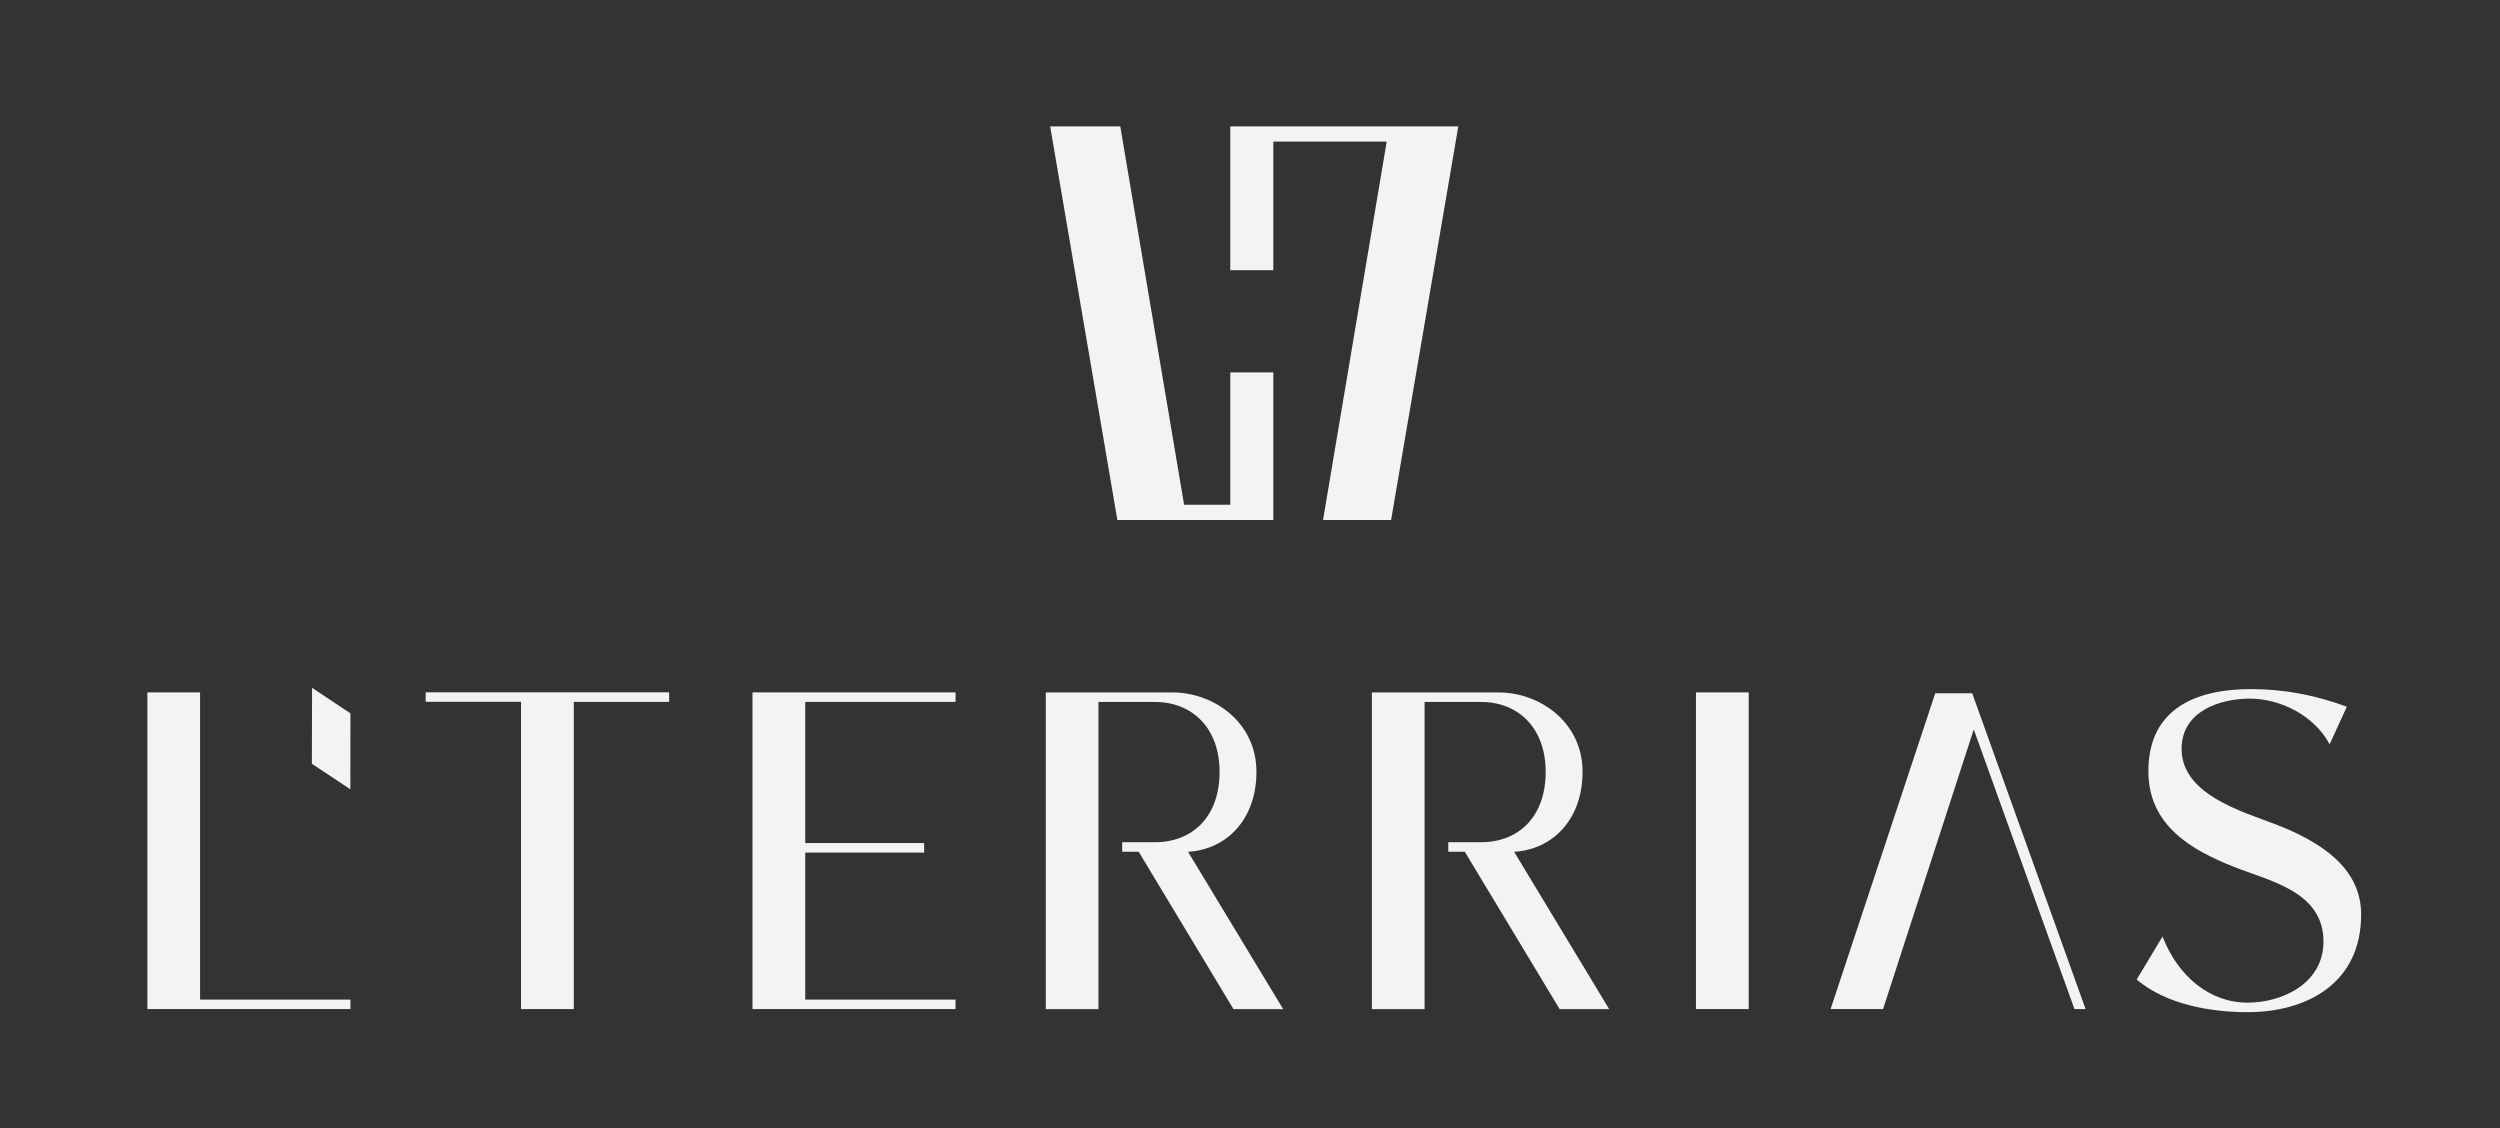 <svg width="164" height="74" viewBox="0 0 164 74" fill="none" xmlns="http://www.w3.org/2000/svg">
<rect x="0" y="0" width="164" height="74" fill="#333333" stroke="none"/>
<path d="M136.085 66.196H136.816L129.376 45.477H126.952L120.087 66.196H123.529L129.478 47.85L136.085 66.196ZM22.988 46.795L20.472 45.12L20.458 50.101L22.984 51.78L22.988 46.795ZM143.112 49.125C143.112 52.113 147.077 53.234 149.26 54.068C152.203 55.199 154.891 56.915 154.891 59.987C154.891 64.536 151.296 66.398 147.442 66.398C145.027 66.398 142.122 65.905 140.165 64.259L141.863 61.436C142.862 64.02 144.93 65.774 147.442 65.774C149.686 65.774 152.42 64.536 152.42 61.764C152.42 58.468 148.872 57.797 146.503 56.849C143.824 55.776 140.933 54.19 140.933 50.593C140.933 46.354 144.255 45.205 147.646 45.205C149.834 45.205 151.888 45.594 153.952 46.363L152.823 48.825C151.782 46.879 149.524 45.828 147.586 45.828C145.661 45.833 143.112 46.635 143.112 49.125ZM111.255 66.196V45.42H114.715V66.196H111.255ZM102.312 66.196L96.09 55.874H95.007V55.25H97.154C99.62 55.25 101.396 53.581 101.396 50.636C101.396 47.761 99.61 46.049 97.154 46.049H93.453C93.453 52.765 93.453 59.485 93.453 66.201H89.997V45.425H98.324C100.984 45.425 103.816 47.353 103.816 50.636C103.816 53.651 101.965 55.71 99.328 55.879L105.564 66.201H102.312V66.196ZM80.915 66.196L74.697 55.874H73.615V55.25H75.761C78.227 55.25 80.004 53.581 80.004 50.636C80.004 47.761 78.218 46.049 75.761 46.049H72.06C72.06 52.765 72.06 59.485 72.06 66.201H68.604V45.425H76.932C79.587 45.425 82.423 47.353 82.423 50.636C82.423 53.651 80.573 55.71 77.936 55.879L84.177 66.201H80.915V66.196ZM52.824 46.039V55.307H60.624V55.93H52.824V65.573H62.683V66.196H49.363V45.42H62.683V46.044H52.824V46.039ZM43.895 45.42V46.044H37.64V66.196H34.18V46.039H27.925V45.416H43.895V45.42ZM22.988 65.573V66.196H9.669V45.42H13.125V65.573H22.988Z" fill="#F3F3F3"/>
<path fill-rule="evenodd" clip-rule="evenodd" d="M73.3 34.113H83.529V24.429H80.707V33.11H77.677L73.49 8.292H68.891L73.3 34.113ZM86.791 34.113H91.255L95.664 8.292H80.707V17.727H83.529V9.29H90.968L86.791 34.113Z" fill="#F3F3F3"/>
</svg>
